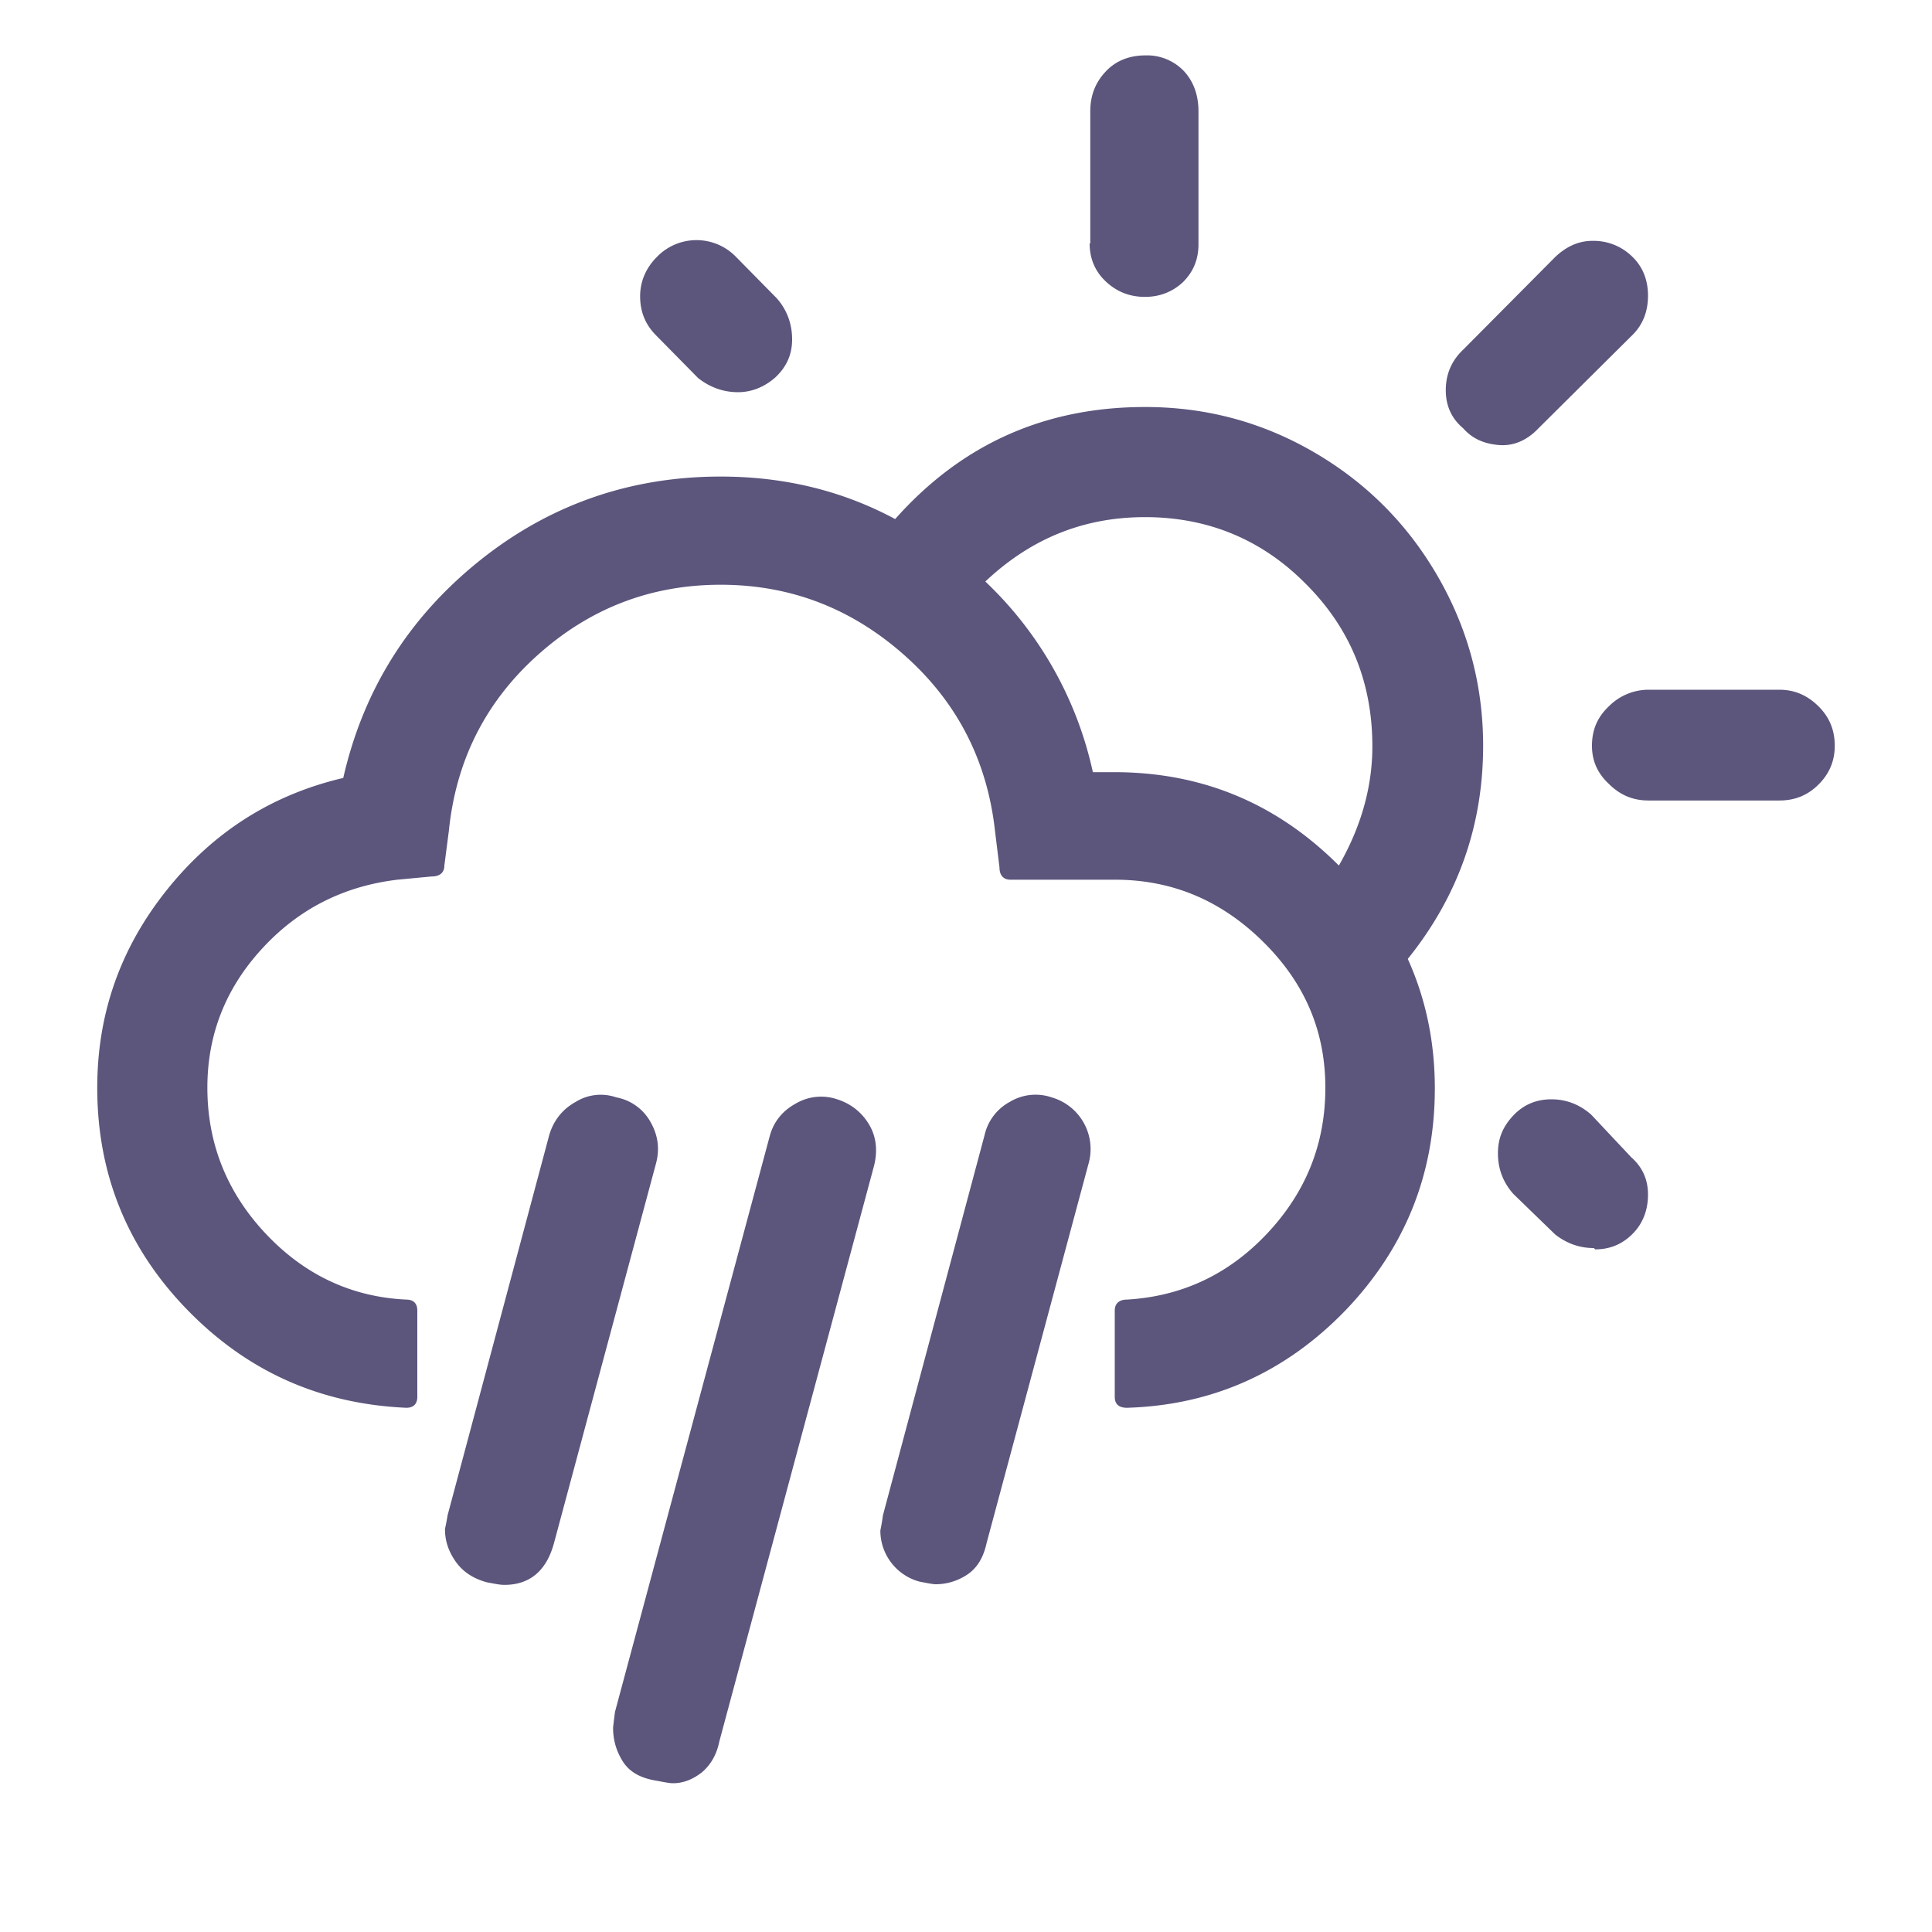 <svg xmlns="http://www.w3.org/2000/svg" width="32" height="32" viewBox="0 0 30 30">
    <path fill="#5c557c" d="M1.51 16.89c0 1.33.46 2.48 1.39 3.44s2.06 1.47 3.41 1.53c.11 0 .17-.06.17-.17v-1.34c0-.11-.06-.17-.17-.17c-.86-.04-1.59-.39-2.19-1.03s-.9-1.4-.9-2.26c0-.82.28-1.54.85-2.16s1.27-.97 2.1-1.07l.53-.05c.13 0 .2-.06.2-.17l.07-.54c.11-1.08.56-1.99 1.37-2.72s1.76-1.1 2.85-1.1s2.04.37 2.86 1.1s1.28 1.64 1.4 2.72l.07.57c0 .12.06.19.17.19h1.62c.89 0 1.65.32 2.3.96c.65.64.97 1.39.97 2.27c0 .87-.3 1.62-.9 2.26c-.6.64-1.33.98-2.18 1.03c-.12 0-.19.06-.19.17v1.34c0 .11.06.17.19.17c1.33-.04 2.46-.55 3.39-1.51c.93-.97 1.39-2.12 1.39-3.45c0-.72-.14-1.39-.42-2.01c.78-.97 1.17-2.07 1.17-3.31c0-.95-.24-1.83-.71-2.64s-1.11-1.45-1.92-1.92s-1.68-.7-2.62-.7c-1.56 0-2.85.58-3.88 1.74c-.82-.44-1.72-.66-2.71-.66c-1.41 0-2.67.44-3.76 1.32s-1.79 2-2.1 3.36c-1.11.26-2.02.84-2.74 1.74s-1.08 1.92-1.08 3.07zm5.4 6.86c0 .17.05.33.16.49c.11.16.27.27.49.33c.11.02.2.04.27.04c.39 0 .65-.21.77-.64l1.58-5.88c.07-.24.04-.46-.08-.67a.767.767 0 0 0-.53-.38a.737.737 0 0 0-.63.07c-.2.11-.34.28-.41.51l-1.58 5.91c-.02.13-.04.2-.04.22zm2.61 3.08c0 .19.05.36.15.52c.1.16.27.26.52.3c.11.02.2.04.26.04c.16 0 .31-.06.45-.17c.14-.12.23-.28.27-.48l2.4-8.93c.06-.23.04-.45-.07-.64s-.28-.33-.5-.4a.777.777 0 0 0-.65.07c-.2.11-.34.28-.4.51l-2.4 8.93c-.02.15-.03.24-.03.25zM9.94 4.6c0 .24.08.44.25.61l.65.66c.19.15.4.22.62.22c.21 0 .41-.08.58-.23c.17-.16.26-.35.26-.59s-.08-.46-.24-.64l-.64-.65a.854.854 0 0 0-1.22.01c-.17.17-.26.38-.26.61zm3.73 19.17a.822.822 0 0 0 .61.79c.11.02.2.04.25.04c.17 0 .34-.05.49-.15c.15-.1.25-.26.3-.49l1.58-5.88a.835.835 0 0 0-.57-1.04a.773.773 0 0 0-.65.07a.78.78 0 0 0-.39.51l-1.58 5.91c-.02.15-.04.23-.04.24zM15.3 9.03c.71-.67 1.53-1 2.48-1c.98 0 1.82.35 2.5 1.04c.69.69 1.03 1.53 1.03 2.52c0 .62-.17 1.24-.52 1.85c-.97-.97-2.13-1.45-3.49-1.45h-.33a5.763 5.763 0 0 0-1.67-2.96zm1.62-5.25c0 .23.08.43.25.59c.17.16.37.24.61.24c.23 0 .43-.08.59-.23c.16-.16.24-.35.24-.59V1.73c0-.26-.08-.47-.23-.63a.791.791 0 0 0-.59-.24c-.25 0-.46.08-.62.25s-.24.37-.24.62v2.05zm5.53 2.28c0 .24.09.44.27.59c.14.16.32.24.55.26c.23.02.44-.07.62-.26l1.44-1.43c.18-.17.26-.38.26-.63c0-.24-.08-.45-.25-.61a.853.853 0 0 0-.61-.24c-.21 0-.4.08-.58.25l-1.43 1.44c-.18.17-.27.38-.27.63zm.81 11.85c0 .24.08.45.24.63l.65.63c.18.14.38.21.6.21l.02.02c.23 0 .42-.08.58-.24c.16-.16.24-.37.24-.61s-.09-.43-.26-.58l-.62-.66c-.18-.16-.39-.24-.62-.24s-.43.08-.59.25s-.24.35-.24.59zm1.46-6.33c0 .24.09.43.26.59c.18.18.38.26.62.26h2.03c.24 0 .44-.08.61-.25c.17-.17.25-.37.25-.6c0-.24-.08-.44-.25-.61s-.37-.26-.61-.26H25.6a.87.87 0 0 0-.62.26c-.18.17-.26.37-.26.61z"/>
</svg>